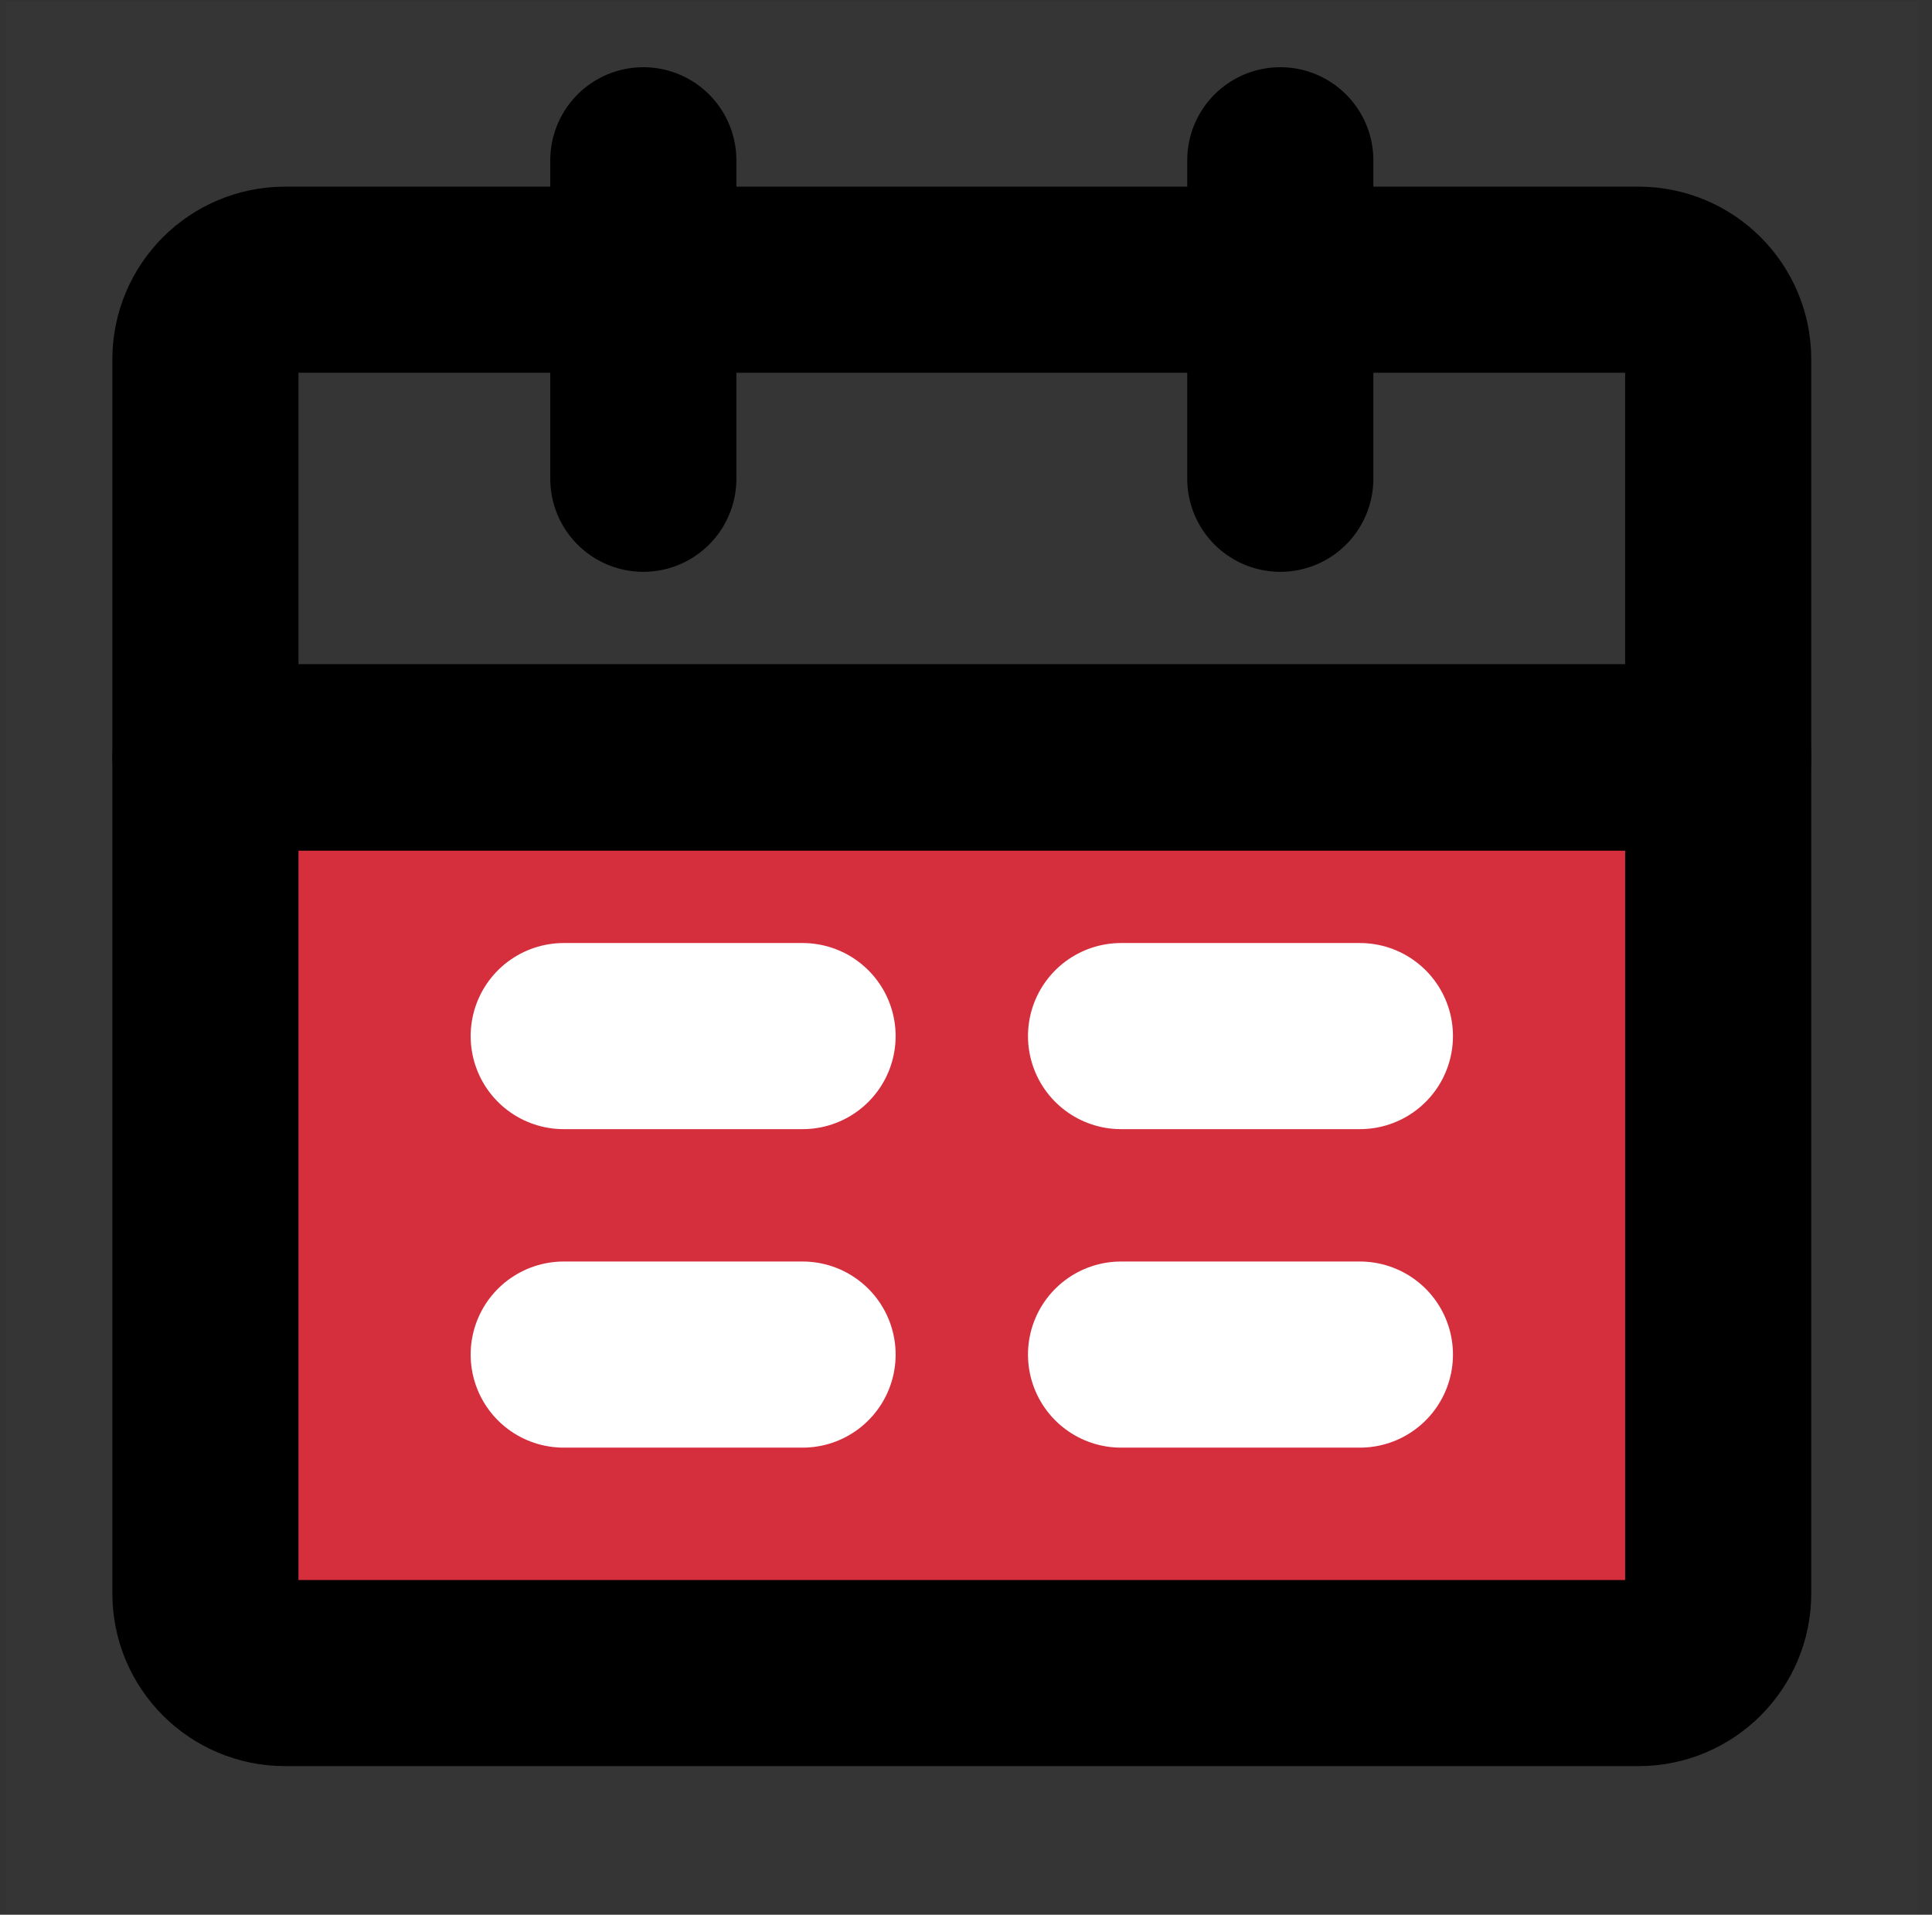 <svg width="112" height="111" viewBox="0 0 112 111" fill="none" xmlns="http://www.w3.org/2000/svg">
<rect x="0" y="0" width="112" height="111" fill="#333333" stroke="none"/>
<path d="M0.369 0.06H111.145V110.836H0.369V0.06Z" fill="white" fill-opacity="0.01"/>
<path d="M11.908 43.908H99.606V92.373C99.606 94.922 97.539 96.989 94.99 96.989H16.524C13.975 96.989 11.908 94.922 11.908 92.373V43.908Z" fill="#d52f3e" stroke="black" stroke-width="10.789" stroke-linejoin="round"/>
<path d="M11.908 20.83C11.908 18.281 13.975 16.215 16.524 16.215H94.99C97.539 16.215 99.606 18.281 99.606 20.83V43.908H11.908V20.83Z" stroke="black" stroke-width="10.789" stroke-linejoin="round"/>
<path d="M37.294 9.291V27.754" stroke="black" stroke-width="10.789" stroke-linecap="round" stroke-linejoin="round"/>
<path d="M74.22 9.291V27.754" stroke="black" stroke-width="10.789" stroke-linecap="round" stroke-linejoin="round"/>
<path d="M64.988 78.526H78.835" stroke="white" stroke-width="10.789" stroke-linecap="round" stroke-linejoin="round"/>
<path d="M32.679 78.526H46.526" stroke="white" stroke-width="10.789" stroke-linecap="round" stroke-linejoin="round"/>
<path d="M64.988 60.063H78.835" stroke="white" stroke-width="10.789" stroke-linecap="round" stroke-linejoin="round"/>
<path d="M32.679 60.063H46.526" stroke="white" stroke-width="10.789" stroke-linecap="round" stroke-linejoin="round"/>
</svg>
